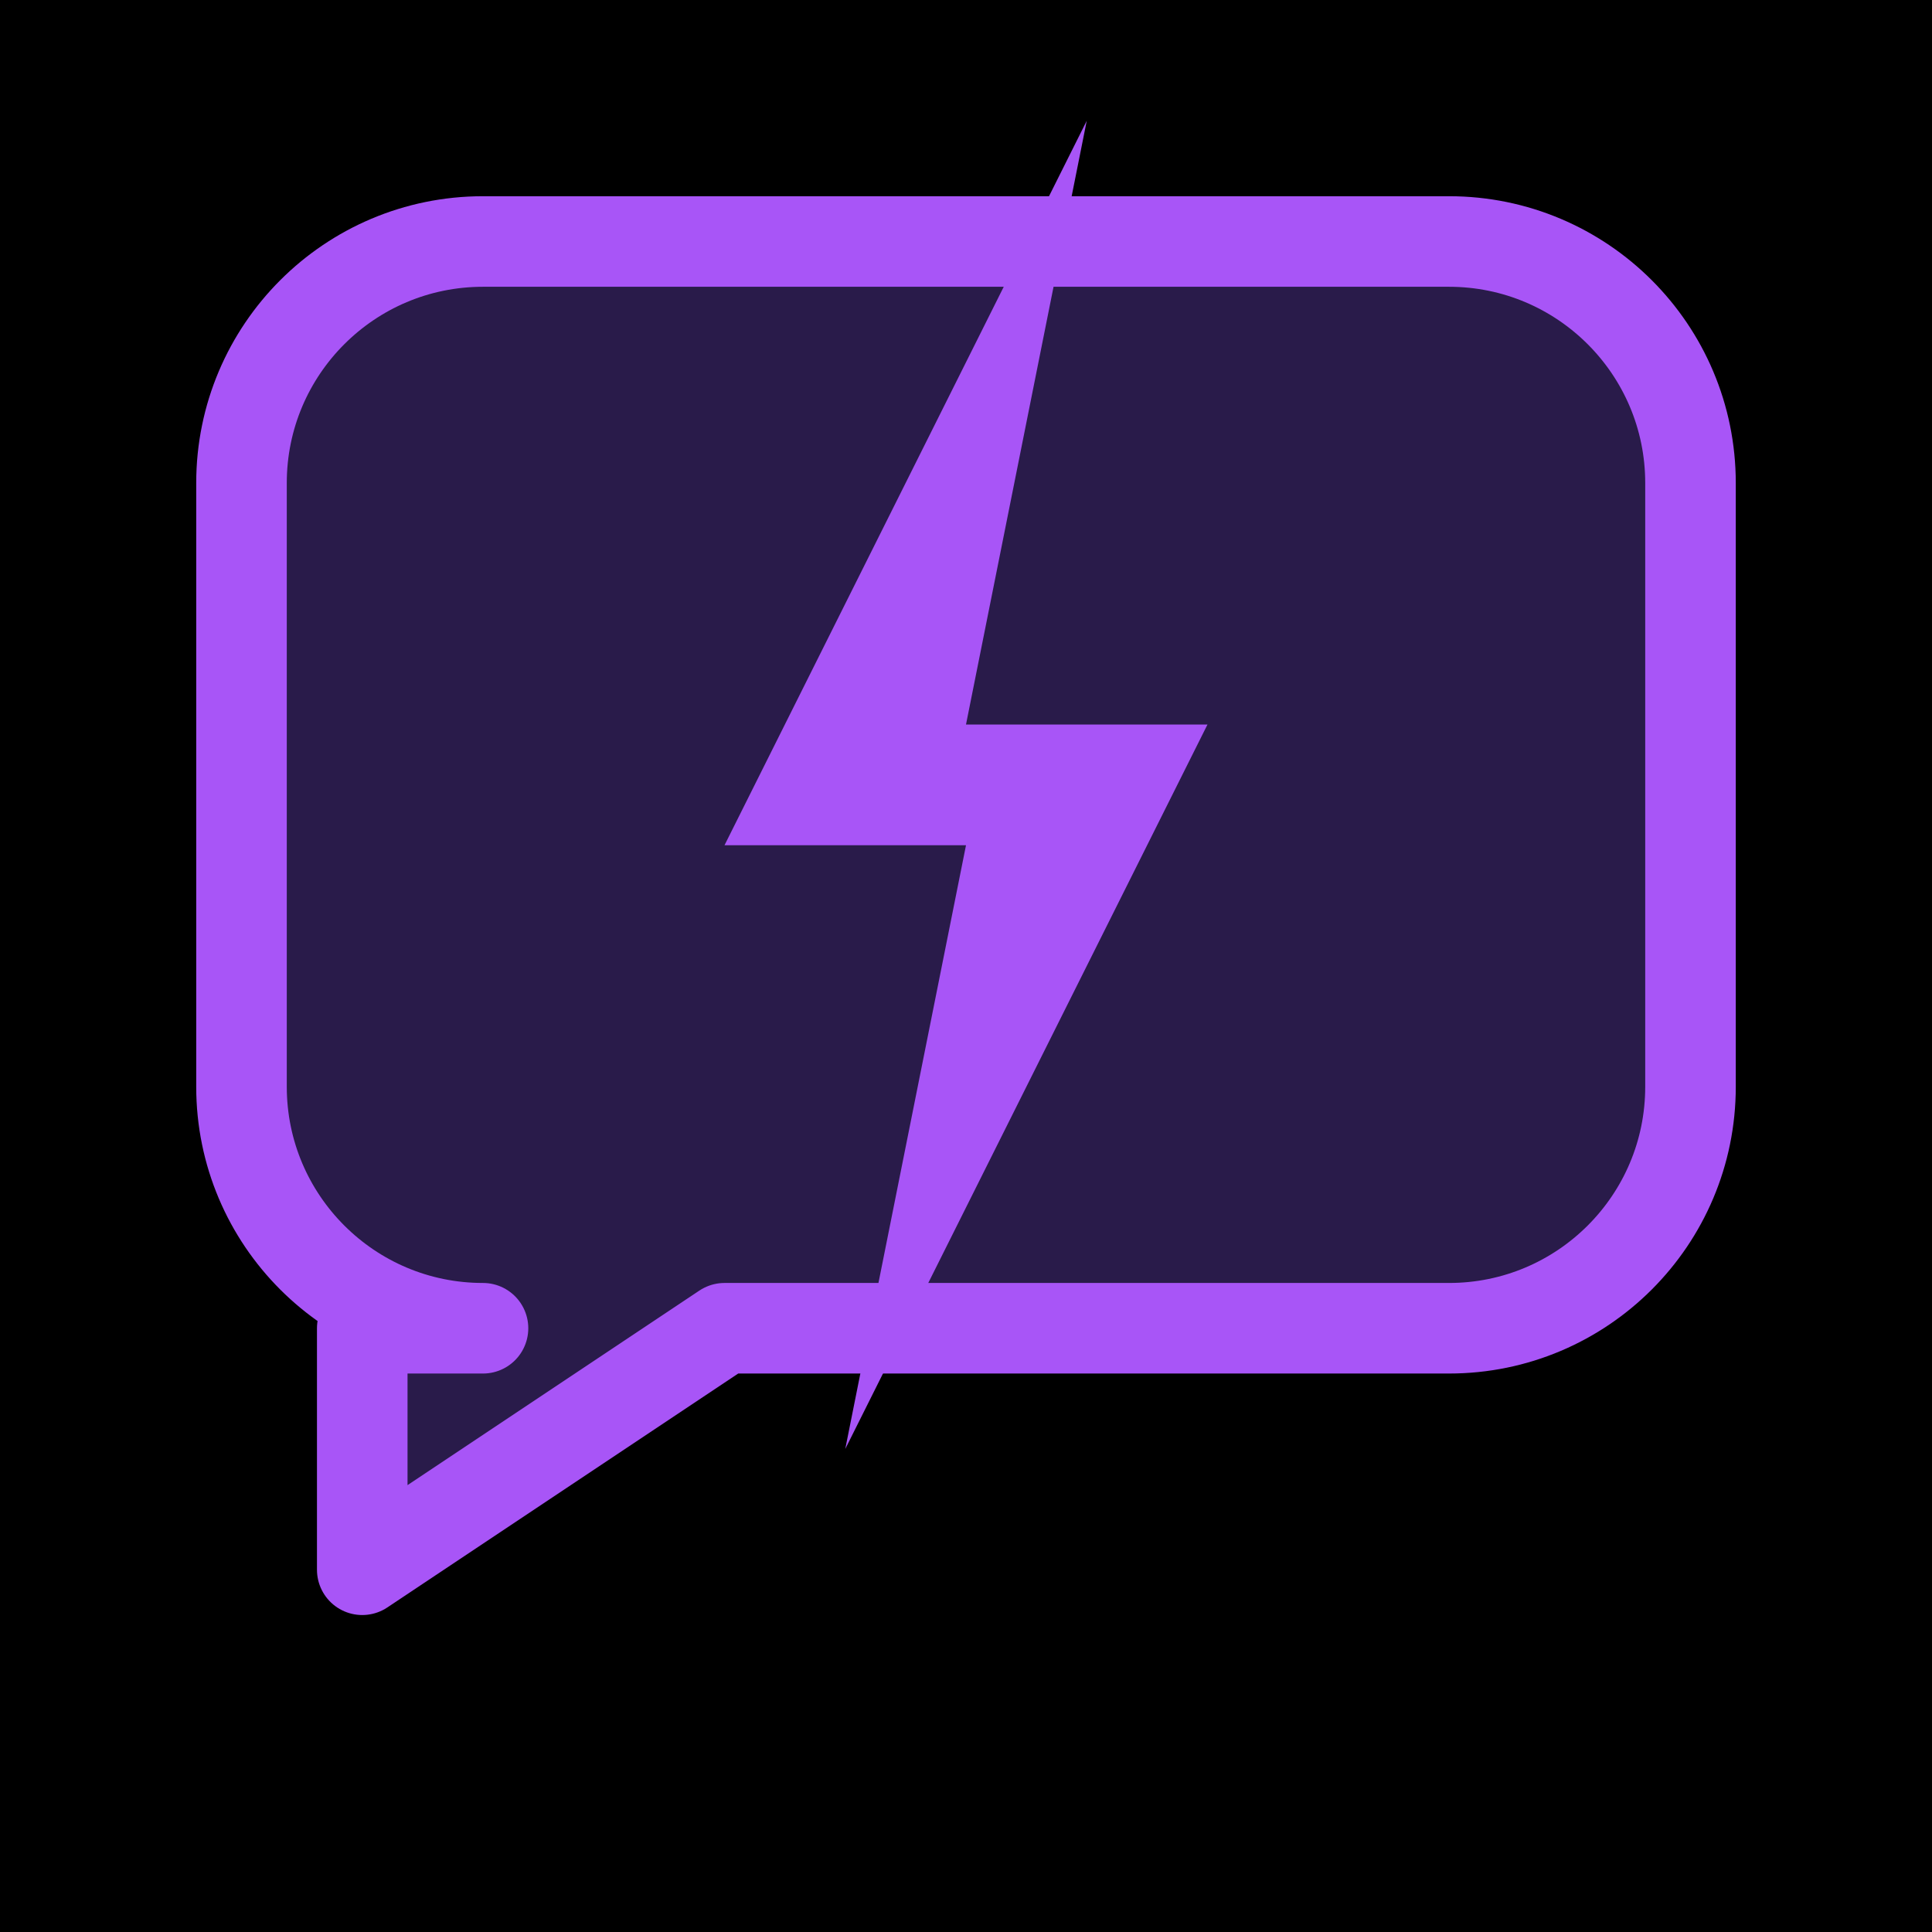 <svg width="32" height="32" viewBox="0 0 32 32" fill="none" xmlns="http://www.w3.org/2000/svg">
  <!-- Black background -->
  <rect width="32" height="32" fill="#000000"/>
  
  <!-- Message bubble background in purple -->
  <path d="M4 8C4 5.791 5.791 4 8 4H24C26.209 4 28 5.791 28 8V18C28 20.209 26.209 22 24 22H12L6 26V22H8C5.791 22 4 20.209 4 18V8Z" fill="#8B5CF6" fill-opacity="0.3" stroke="#A855F7" stroke-width="1.5" stroke-linejoin="round"/>
  
  <!-- Lightning strike in bright purple -->
  <path d="M18 2L12 14H16L14 24L20 12H16L18 2Z" fill="#A855F7"/>
</svg>
